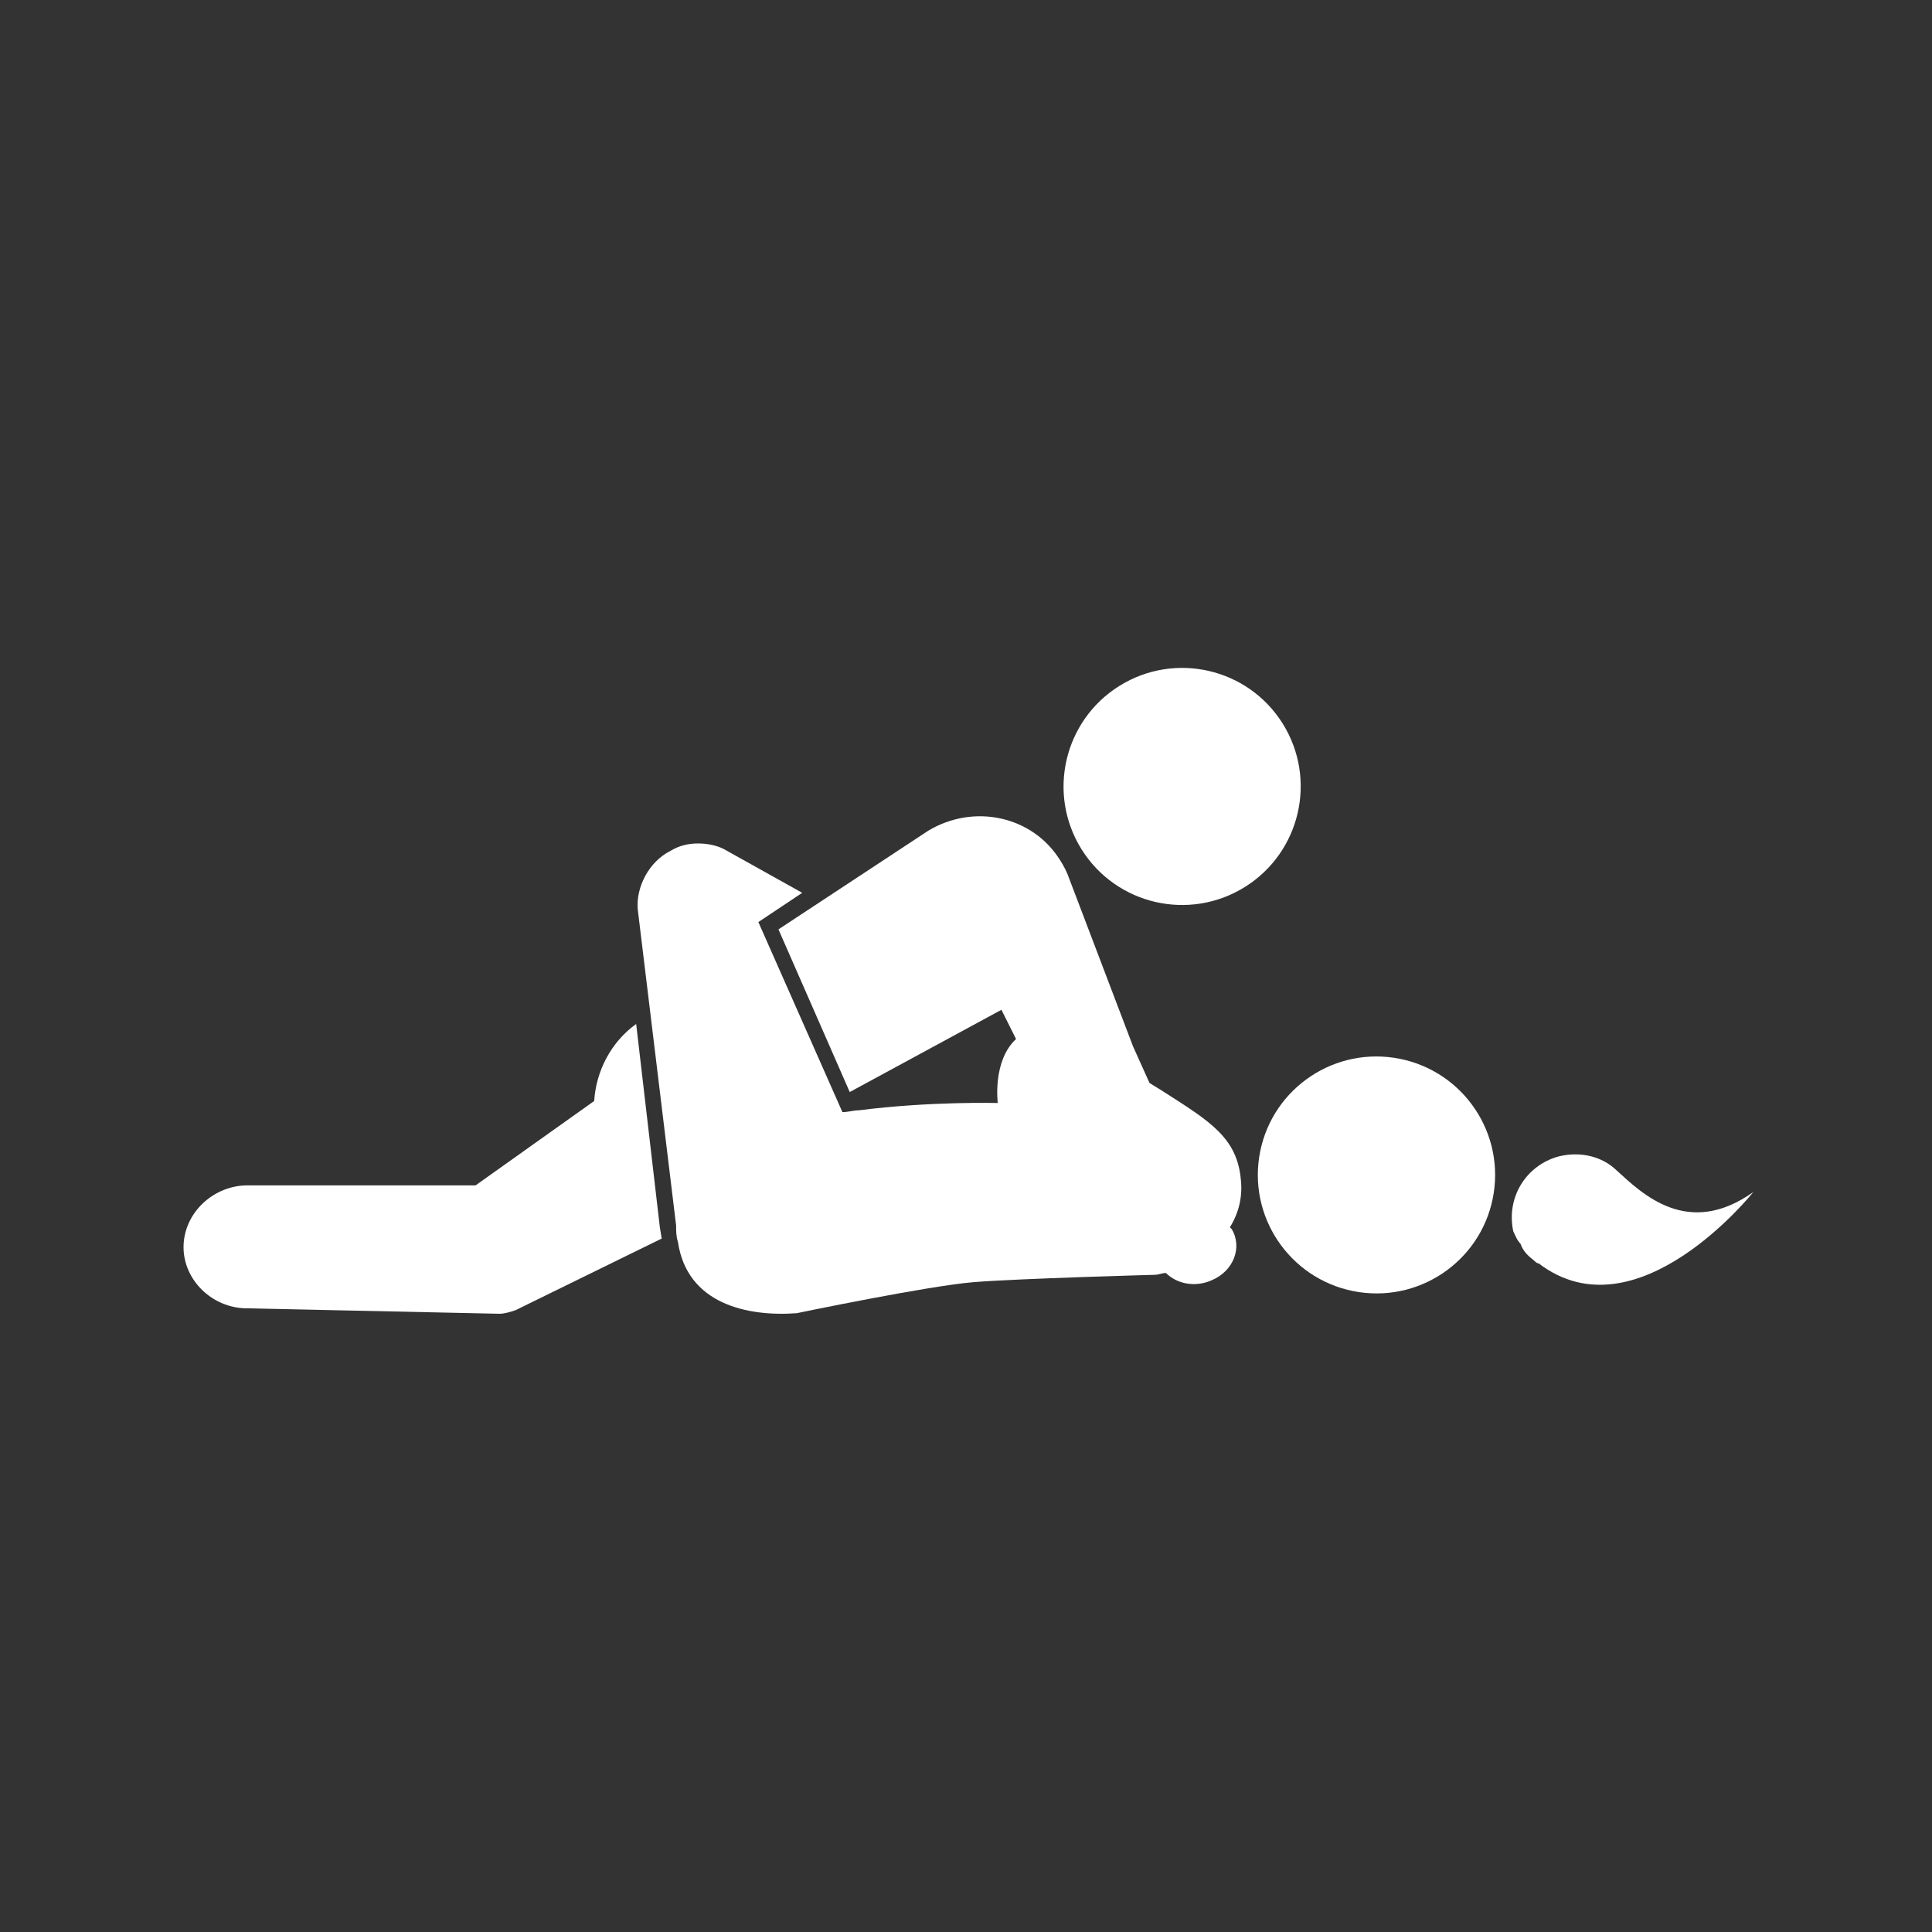 <?xml version="1.0" encoding="UTF-8"?>
<svg width="400px" height="400px" viewBox="0 0 400 400" version="1.1" xmlns="http://www.w3.org/2000/svg" xmlns:xlink="http://www.w3.org/1999/xlink">
    <rect x="0" y="0" width="400" height="400" fill="#333333" stroke="none"/>
    <!-- Generator: Sketch 55.1 (78136) - https://sketchapp.com -->
    <title>missionary</title>
    <desc>Created with Sketch.</desc>
    <g id="missionary" stroke="none" stroke-width="1" fill="none" fill-rule="evenodd">
        <g id="noun_Sex-Position_728756" transform="translate(38, 129)" fill="#FFFFFF" fill-rule="nonzero">
            <path d="M12.485,141.861 L65.376,143 C66.51,143 67.643,142.62 68.776,142.241 L99,127.43 L98.622,125.152 L93.711,83 C88.422,86.797 85.399,92.873 85.022,98.949 L60.465,116.418 L13.241,116.418 C6.44,116.418 0.396,121.734 0.018,128.57 C-0.36,135.405 5.307,141.481 12.485,141.861 Z" id="Path"></path>
            <path d="M154.2,42.982 L123.172,63.416 L137.929,97.095 L169.336,80.066 L172.363,86.121 C167.444,90.662 168.579,99.365 168.579,99.365 C168.579,99.365 154.579,98.987 139.821,100.879 C138.686,100.879 137.551,101.257 136.416,101.257 L119.01,61.903 L128.091,55.848 L111.82,46.766 L111.82,46.766 C110.307,46.01 108.415,45.631 106.523,45.631 C104.631,45.631 102.739,46.01 100.847,47.145 L100.847,47.145 C96.306,49.415 93.657,54.713 94.036,59.254 L101.982,124.718 C101.982,125.854 101.982,126.989 102.36,128.124 C104.252,140.99 116.739,143.639 126.956,142.882 C126.956,142.882 154.2,137.206 163.66,136.449 C173.12,135.692 201.121,134.935 201.121,134.935 C201.878,134.935 202.635,134.557 203.391,134.557 C205.662,136.827 209.446,137.584 212.851,136.071 C217.392,134.179 219.284,129.259 217.013,125.475 L216.635,125.097 C218.527,122.069 219.284,118.664 218.905,115.258 C218.149,106.555 212.473,103.149 203.013,97.095 C201.878,96.338 201.121,95.959 199.986,95.203 L196.58,87.634 L183.336,52.821 C182.958,51.686 182.201,50.172 181.445,49.037 L181.445,49.037 C175.769,39.955 163.66,37.306 154.2,42.982 Z" id="Path"></path>
            <ellipse id="Oval" transform="translate(206.747, 33.827) rotate(-31.997) translate(-206.747, -33.827) " cx="206.747" cy="33.827" rx="24.554" ry="24.537"></ellipse>
            <ellipse id="Oval" transform="translate(246.985, 114.259) rotate(-81.419) translate(-246.985, -114.259) " cx="246.985" cy="114.259" rx="24.526" ry="24.563"></ellipse>
            <path d="M276.815,128.517 C277.191,129.625 277.944,130.732 279.45,131.84 C279.45,131.84 279.45,131.84 279.45,131.84 C279.45,131.84 279.45,131.84 279.45,131.84 C279.45,131.84 279.45,131.84 279.45,131.84 C279.826,132.21 280.203,132.579 280.579,132.579 C300.907,148.089 325,117.807 325,117.807 C311.448,127.409 302.037,118.177 296.766,113.376 C293.755,110.421 289.237,109.314 284.72,110.421 C277.944,112.268 273.803,118.915 275.309,125.932 C275.685,126.67 276.062,127.778 276.815,128.517 Z" id="Path"></path>
        </g>
    </g>
</svg>